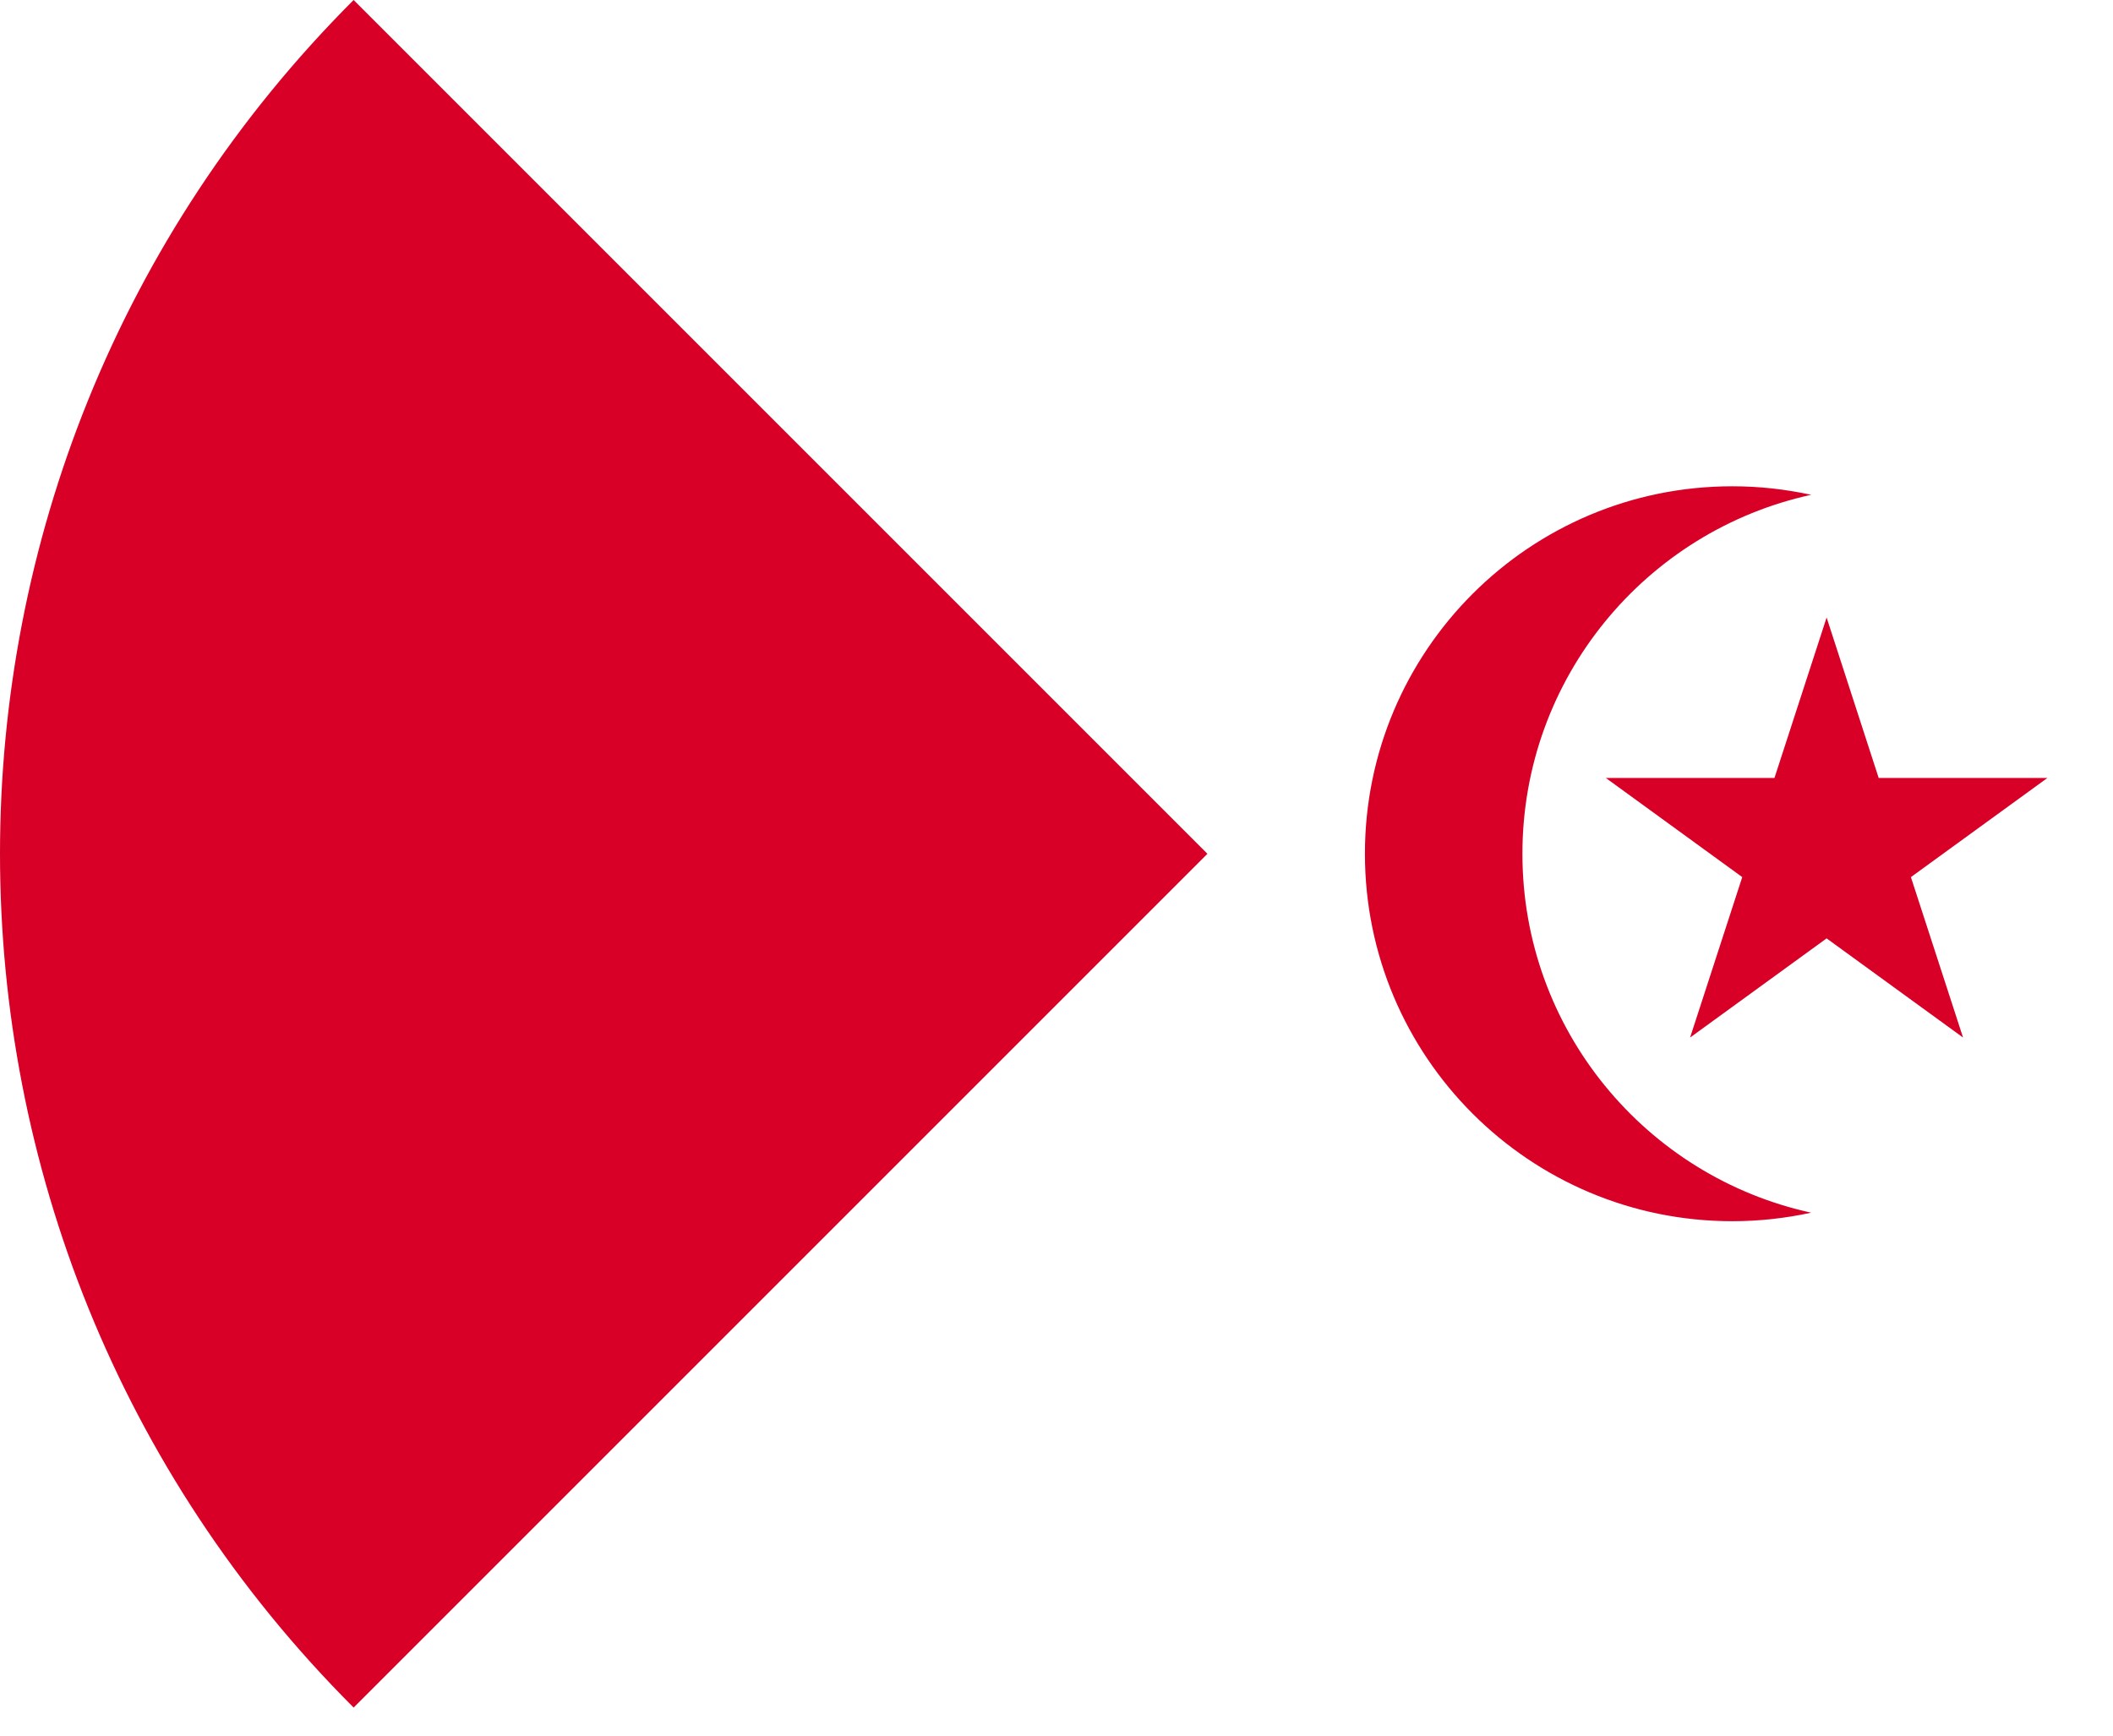 <svg preserveAspectRatio="none" width="100%" height="100%" overflow="visible" style="display: block;" viewBox="0 0 28 23" fill="none" xmlns="http://www.w3.org/2000/svg">
<g id="Group">
<path id="Vector" d="M4.686 0C-1.562 6.248 -1.562 16.379 4.686 22.628C7.268 20.045 9.752 17.562 16 11.314L4.686 0Z" fill="#D80027"/>
<path id="Vector_2" d="M20.174 11.314C20.174 8.983 21.812 7.035 24 6.557C23.664 6.484 23.315 6.444 22.956 6.444C20.267 6.444 18.087 8.624 18.087 11.314C18.087 14.003 20.267 16.183 22.956 16.183C23.315 16.183 23.664 16.143 24 16.07C21.812 15.592 20.174 13.645 20.174 11.314Z" fill="#D80027"/>
<path id="Vector_3" d="M24.205 8.183L24.895 10.309H27.131L25.322 11.623L26.013 13.749L24.205 12.435L22.396 13.749L23.087 11.623L21.279 10.309H23.514L24.205 8.183Z" fill="#D80027"/>
</g>
</svg>
